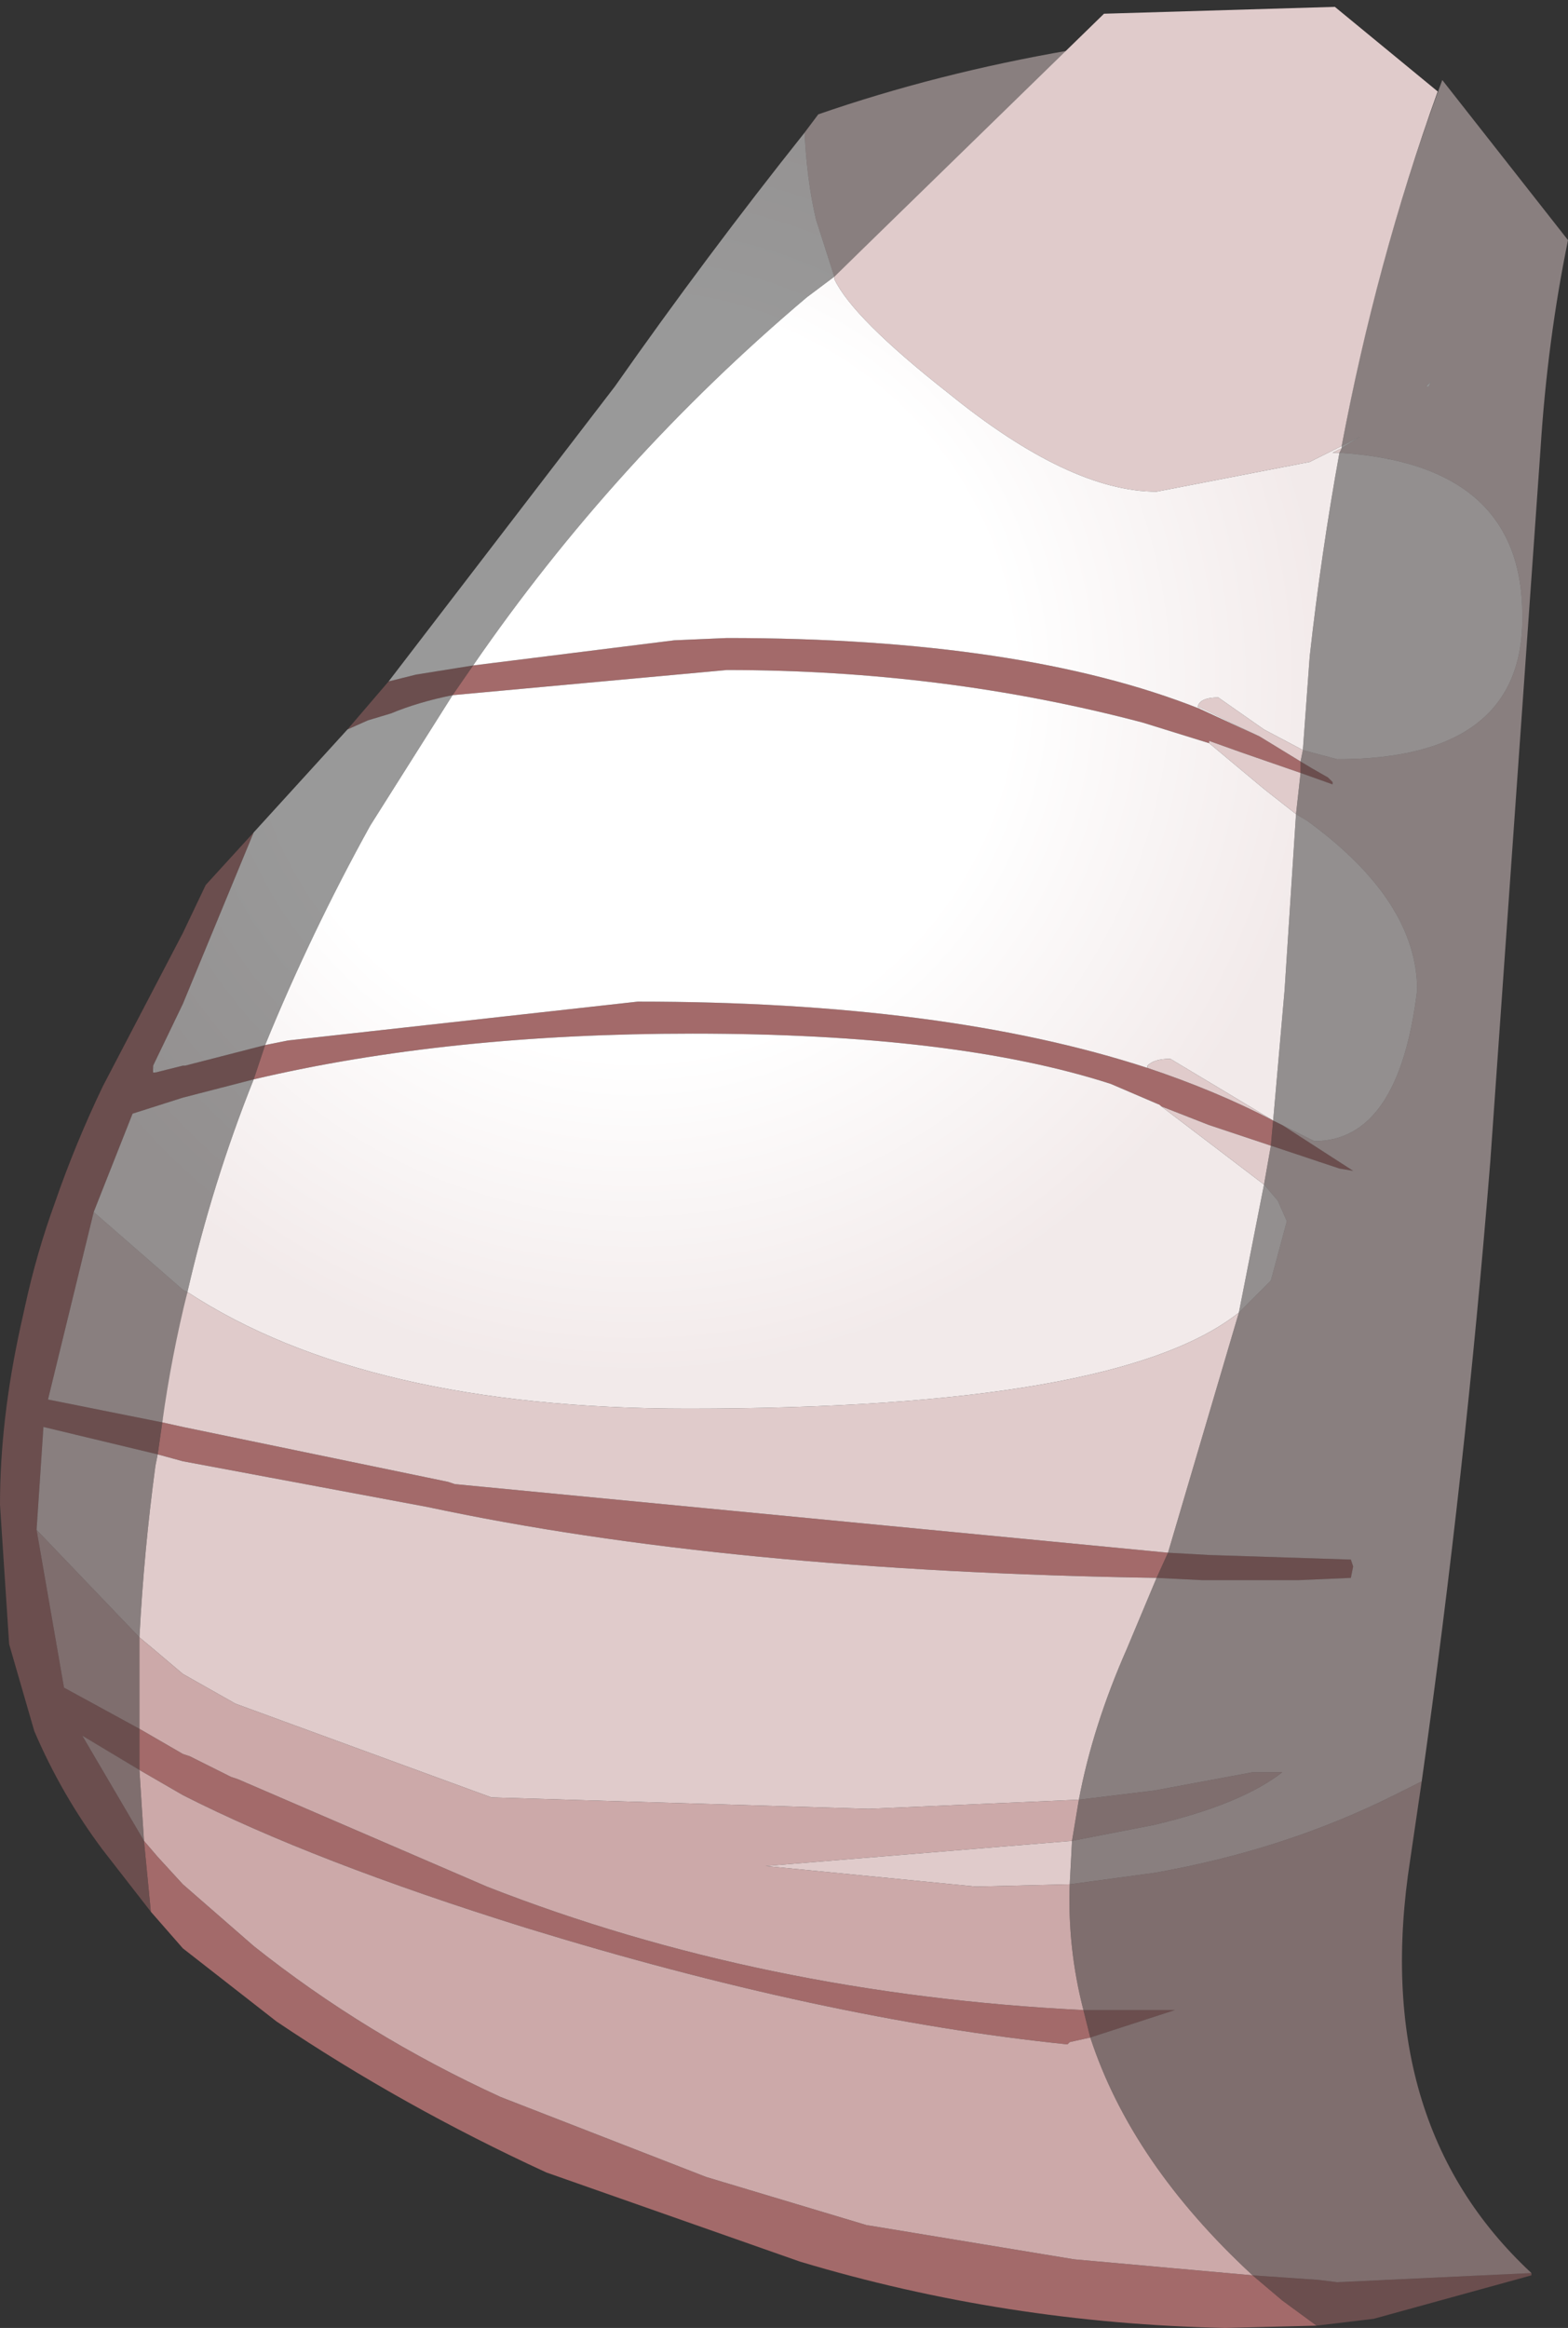 <?xml version="1.0" encoding="UTF-8" standalone="no"?>
<svg xmlns:xlink="http://www.w3.org/1999/xlink" height="50.9px" width="34.3px" xmlns="http://www.w3.org/2000/svg">
  <rect width="100%" height="100%" fill="#333333" stroke="none"/>
  <g transform="matrix(1.0, 0.0, 0.0, 1.0, -0.5, -3.55)">
    <use data-characterId="164" height="50.9" transform="matrix(1.0, 0.0, 0.0, 1.0, 3.5, 3.55)" width="28.45" xlink:href="#shape0"/>
    <use data-characterId="166" height="49.75" transform="matrix(1.0, 0.0, 0.0, 1.0, 0.5, 4.65)" width="34.3" xlink:href="#sprite0"/>
  </g>
  <defs>
    <g id="shape0" transform="matrix(1.0, 0.0, 0.0, 1.0, -3.5, -3.55)">
      <path d="M28.95 20.2 L28.95 20.45 27.65 20.0 26.95 19.75 26.95 19.8 25.5 19.35 Q21.15 18.2 16.4 18.2 L10.4 18.75 10.85 18.1 15.25 17.55 16.4 17.5 Q22.85 17.5 26.75 19.05 L28.05 19.65 28.95 20.2 M28.35 28.05 L28.3 28.6 26.95 28.15 25.8 27.7 25.85 27.7 24.8 27.25 Q21.4 26.15 15.65 26.15 10.3 26.15 6.05 27.15 L6.3 26.4 6.8 26.3 14.45 25.45 Q21.15 25.45 25.6 26.9 27.1 27.4 28.35 28.05 M26.05 37.5 L25.8 38.05 Q16.4 37.9 9.85 36.5 L4.5 35.5 3.95 35.35 4.05 34.65 4.5 34.75 10.3 35.95 10.45 36.0 26.05 37.5 M24.2 47.5 L24.35 48.1 23.9 48.2 23.85 48.25 Q18.5 47.7 12.0 45.7 7.35 44.25 4.5 42.8 L3.55 42.25 3.55 41.35 4.5 41.9 4.65 41.95 5.55 42.4 5.7 42.45 11.15 44.8 Q17.15 47.15 24.2 47.5 M27.9 53.3 L28.55 53.85 29.3 54.4 27.3 54.45 Q22.5 54.35 18.0 53.0 L12.45 51.05 Q9.3 49.6 6.55 47.75 L4.5 46.15 3.8 45.35 3.65 43.8 3.95 44.15 4.5 44.75 6.05 46.1 Q8.5 48.05 11.45 49.4 L15.95 51.15 19.45 52.2 24.0 52.95 27.9 53.3" fill="#a36a6a" fill-rule="evenodd" stroke="none"/>
      <path d="M24.1 42.9 L23.95 43.8 17.25 44.35 21.85 44.8 23.9 44.75 Q23.85 46.15 24.2 47.5 17.15 47.15 11.15 44.8 L5.7 42.45 5.55 42.4 4.65 41.95 4.5 41.9 3.55 41.35 3.55 39.35 3.85 39.6 4.5 40.15 5.65 40.8 11.25 42.85 19.5 43.1 24.1 42.9 M24.35 48.1 Q25.25 50.85 27.9 53.3 L24.0 52.95 19.45 52.2 15.95 51.15 11.45 49.4 Q8.5 48.05 6.05 46.1 L4.5 44.75 3.95 44.15 3.65 43.8 3.55 42.25 4.5 42.8 Q7.35 44.25 12.0 45.7 18.5 47.7 23.85 48.25 L23.9 48.2 24.35 48.1" fill="#cca9a9" fill-rule="evenodd" stroke="none"/>
      <path d="M18.75 9.6 L24.65 3.85 29.7 3.7 31.95 5.55 Q30.6 9.3 29.85 13.3 L29.15 13.65 25.8 14.3 Q23.9 14.3 21.25 12.15 19.15 10.5 18.75 9.65 L18.75 9.6 M29.85 13.35 L29.8 13.45 29.65 13.45 29.85 13.35 M29.0 19.95 L28.95 20.2 28.05 19.65 26.7 19.0 Q26.75 18.8 27.15 18.8 L28.15 19.5 29.0 19.95 M28.95 20.45 L28.85 21.35 28.15 20.8 26.95 19.8 26.95 19.75 27.65 20.0 28.95 20.45 M28.3 28.6 L28.15 29.45 27.1 28.65 25.85 27.7 25.8 27.7 26.95 28.15 28.3 28.6 M27.6 32.25 L26.05 37.5 10.45 36.0 10.3 35.95 4.5 34.75 4.05 34.65 Q4.25 33.2 4.6 31.8 8.5 34.35 15.55 34.35 24.95 34.35 27.6 32.25 M25.8 38.05 L25.15 39.6 Q24.4 41.3 24.1 42.9 L19.5 43.1 11.25 42.85 5.65 40.8 4.5 40.15 3.85 39.6 3.55 39.35 Q3.65 37.45 3.9 35.6 L3.95 35.35 4.5 35.5 9.85 36.5 Q16.4 37.9 25.8 38.05 M23.95 43.8 L23.9 44.75 21.85 44.8 17.25 44.35 23.95 43.8 M10.45 36.0 L10.5 35.85 10.45 36.0 M25.6 26.9 L25.6 26.85 Q25.75 26.7 26.1 26.7 L28.35 28.05 Q27.1 27.4 25.6 26.9" fill="#e0cbcb" fill-rule="evenodd" stroke="none"/>
      <path d="M28.05 19.65 L26.75 19.05 26.7 19.0 28.05 19.65 M10.45 36.0 L10.5 35.85 10.45 36.0" fill="#ffffff" fill-rule="evenodd" stroke="none"/>
      <path d="M29.85 13.3 L29.85 13.35 29.65 13.45 29.8 13.45 Q29.4 15.65 29.15 17.9 L29.0 19.95 28.15 19.5 27.15 18.8 Q26.75 18.8 26.7 19.0 L26.75 19.05 Q22.85 17.5 16.4 17.5 L15.25 17.55 10.85 18.1 Q13.95 13.6 18.15 10.05 L18.75 9.6 18.75 9.65 Q19.15 10.5 21.25 12.15 23.9 14.3 25.8 14.3 L29.15 13.65 29.85 13.3 M28.85 21.35 L28.6 25.2 28.35 28.05 26.1 26.7 Q25.75 26.7 25.6 26.85 L25.6 26.9 Q21.15 25.45 14.45 25.45 L6.8 26.3 6.3 26.4 Q7.3 23.95 8.6 21.6 L10.4 18.75 16.4 18.2 Q21.15 18.2 25.5 19.35 L26.95 19.8 28.15 20.8 28.85 21.35 M28.15 29.45 L27.6 32.25 Q24.95 34.35 15.55 34.35 8.5 34.35 4.6 31.8 5.15 29.4 6.05 27.15 10.3 26.15 15.65 26.15 21.4 26.15 24.8 27.25 L25.85 27.7 27.1 28.65 28.15 29.45" fill="url(#gradient0)" fill-rule="evenodd" stroke="none"/>
    </g>
    <radialGradient cx="0" cy="0" gradientTransform="matrix(0.021, 0.0, 0.0, 0.021, 14.4, 18.45)" gradientUnits="userSpaceOnUse" id="gradient0" r="819.2" spreadMethod="pad">
      <stop offset="0.478" stop-color="#ffffff"/>
      <stop offset="0.882" stop-color="#f2eaea"/>
    </radialGradient>
    <g id="sprite0" transform="matrix(1.0, 0.0, 0.0, 1.0, 0.0, -4.5)">
      <use data-characterId="165" height="49.75" transform="matrix(1.0, 0.0, 0.0, 1.0, 0.0, 4.5)" width="34.3" xlink:href="#shape1"/>
    </g>
    <g id="shape1" transform="matrix(1.0, 0.0, 0.0, 1.0, 0.0, -4.5)">
      <path d="M33.5 53.1 L33.5 53.15 30.05 54.1 28.8 54.25 28.05 53.7 27.4 53.15 28.85 53.25 29.25 53.3 33.5 53.1 M23.85 47.95 L23.7 47.35 24.8 47.35 25.7 47.35 23.85 47.95 M25.3 37.9 L25.55 37.35 26.45 37.4 29.55 37.5 29.6 37.65 29.55 37.9 28.4 37.95 26.3 37.95 25.3 37.9 M27.8 28.45 L27.85 27.9 28.05 28.0 29.6 29.0 29.3 28.95 27.8 28.45 M28.45 20.3 L28.45 20.05 28.7 20.2 29.05 20.4 29.15 20.5 29.15 20.55 28.45 20.3 M8.5 18.3 L9.1 18.15 10.35 17.95 9.9 18.6 Q9.15 18.75 8.55 19.0 L8.05 19.15 7.6 19.35 8.5 18.3 M3.15 43.65 L3.3 45.2 2.25 43.85 Q1.35 42.65 0.75 41.25 L0.2 39.35 0.0 36.3 Q0.0 34.45 0.45 32.4 L0.55 31.95 Q0.8 30.8 1.2 29.7 1.65 28.4 2.25 27.15 L4.0 23.8 4.5 22.75 5.55 21.6 4.0 25.35 3.35 26.7 3.35 26.85 3.4 26.85 4.0 26.7 4.05 26.7 5.8 26.25 5.55 27.0 4.0 27.4 2.9 27.75 2.05 29.9 1.05 34.0 3.55 34.5 3.45 35.2 0.95 34.6 0.8 36.85 1.4 40.3 3.05 41.2 3.05 42.1 1.8 41.35 3.15 43.65" fill="#a36a6a" fill-opacity="0.498" fill-rule="evenodd" stroke="none"/>
      <path d="M31.2 11.85 L31.25 11.85 31.3 11.75 31.2 11.85 M29.35 13.15 Q30.1 9.05 31.55 5.15 L34.3 8.65 Q33.85 10.85 33.7 13.2 L32.6 28.8 Q32.05 35.65 31.1 42.35 L30.5 42.65 Q28.1 43.85 25.25 44.35 L23.4 44.6 23.45 43.65 25.25 43.3 Q27.15 42.85 28.05 42.15 L27.4 42.15 25.25 42.55 23.6 42.75 Q23.9 41.15 24.65 39.45 L25.3 37.9 26.3 37.95 28.4 37.95 29.55 37.9 29.6 37.65 29.55 37.5 26.45 37.4 25.55 37.35 27.1 32.1 27.8 31.4 28.15 30.1 27.95 29.65 27.65 29.3 27.8 28.45 29.3 28.95 29.6 29.0 28.05 28.0 27.85 27.9 28.05 28.0 28.75 28.35 Q30.6 28.35 31.0 25.05 31.0 23.1 28.6 21.35 L28.35 21.2 28.45 20.3 29.15 20.55 29.15 20.5 29.05 20.4 28.7 20.2 28.45 20.05 28.5 19.8 29.25 20.0 Q33.35 20.0 33.3 16.85 33.3 13.55 29.3 13.3 L29.35 13.2 29.75 12.95 29.35 13.15 M18.25 9.45 L17.85 8.2 Q17.65 7.35 17.6 6.3 L17.9 5.9 Q20.5 5.0 23.4 4.5 L18.25 9.45 M4.1 31.65 L3.55 34.5 1.05 34.0 2.05 29.9 4.0 31.6 4.1 31.65 M3.45 35.2 L3.4 35.45 Q3.15 37.3 3.05 39.2 L0.8 36.85 0.95 34.6 3.45 35.2" fill="#e0cbcb" fill-opacity="0.498" fill-rule="evenodd" stroke="none"/>
      <path d="M31.2 11.85 L31.3 11.75 31.25 11.85 31.2 11.85 M3.4 26.85 L3.35 26.85 3.35 26.7 3.4 26.85" fill="#ffffff" fill-opacity="0.498" fill-rule="evenodd" stroke="none"/>
      <path d="M27.1 32.1 L27.65 29.3 27.95 29.65 28.15 30.1 27.8 31.4 27.1 32.1 M27.85 27.9 L28.1 25.05 28.35 21.2 28.6 21.35 Q31.0 23.1 31.0 25.05 30.6 28.35 28.75 28.35 L28.05 28.0 27.85 27.9 M28.5 19.8 L28.65 17.75 Q28.9 15.5 29.3 13.3 33.3 13.55 33.3 16.85 33.35 20.0 29.25 20.0 L28.5 19.8 M29.35 13.2 L29.35 13.15 29.75 12.95 29.35 13.2 M17.6 6.3 Q17.65 7.35 17.85 8.2 L18.25 9.45 17.65 9.9 Q13.45 13.45 10.35 17.95 L9.1 18.15 8.5 18.3 13.45 11.85 Q15.45 9.0 17.6 6.3 M5.55 21.6 L7.6 19.35 8.05 19.15 8.55 19.0 Q9.15 18.75 9.9 18.6 L8.1 21.45 Q6.8 23.8 5.8 26.25 L4.05 26.7 4.0 26.7 3.4 26.85 3.35 26.7 4.0 25.35 5.55 21.6 M5.55 27.0 Q4.65 29.25 4.1 31.65 L4.0 31.6 2.05 29.9 2.9 27.75 4.0 27.4 5.55 27.0" fill="url(#gradient1)" fill-rule="evenodd" stroke="none"/>
      <path d="M31.1 42.35 L30.85 44.05 Q29.95 49.8 33.5 53.1 L29.25 53.3 28.85 53.25 27.4 53.15 Q24.75 50.7 23.85 47.95 L25.7 47.35 24.8 47.35 23.7 47.35 Q23.35 46.0 23.4 44.6 L25.25 44.35 Q28.1 43.85 30.5 42.65 L31.1 42.35 M23.45 43.65 L23.6 42.75 25.25 42.55 27.4 42.15 28.05 42.15 Q27.15 42.85 25.25 43.3 L23.45 43.65 M3.05 39.2 L3.05 41.2 1.4 40.3 0.8 36.85 3.05 39.2 M3.05 42.1 L3.15 43.65 1.8 41.35 3.05 42.1" fill="#cca9a9" fill-opacity="0.498" fill-rule="evenodd" stroke="none"/>
    </g>
    <radialGradient cx="0" cy="0" gradientTransform="matrix(0.021, 0.0, 0.0, 0.021, 13.9, 18.3)" gradientUnits="userSpaceOnUse" id="gradient1" r="819.2" spreadMethod="pad">
      <stop offset="0.478" stop-color="#ffffff" stop-opacity="0.498"/>
      <stop offset="0.882" stop-color="#f2eaea" stop-opacity="0.498"/>
    </radialGradient>
  </defs>
</svg>
